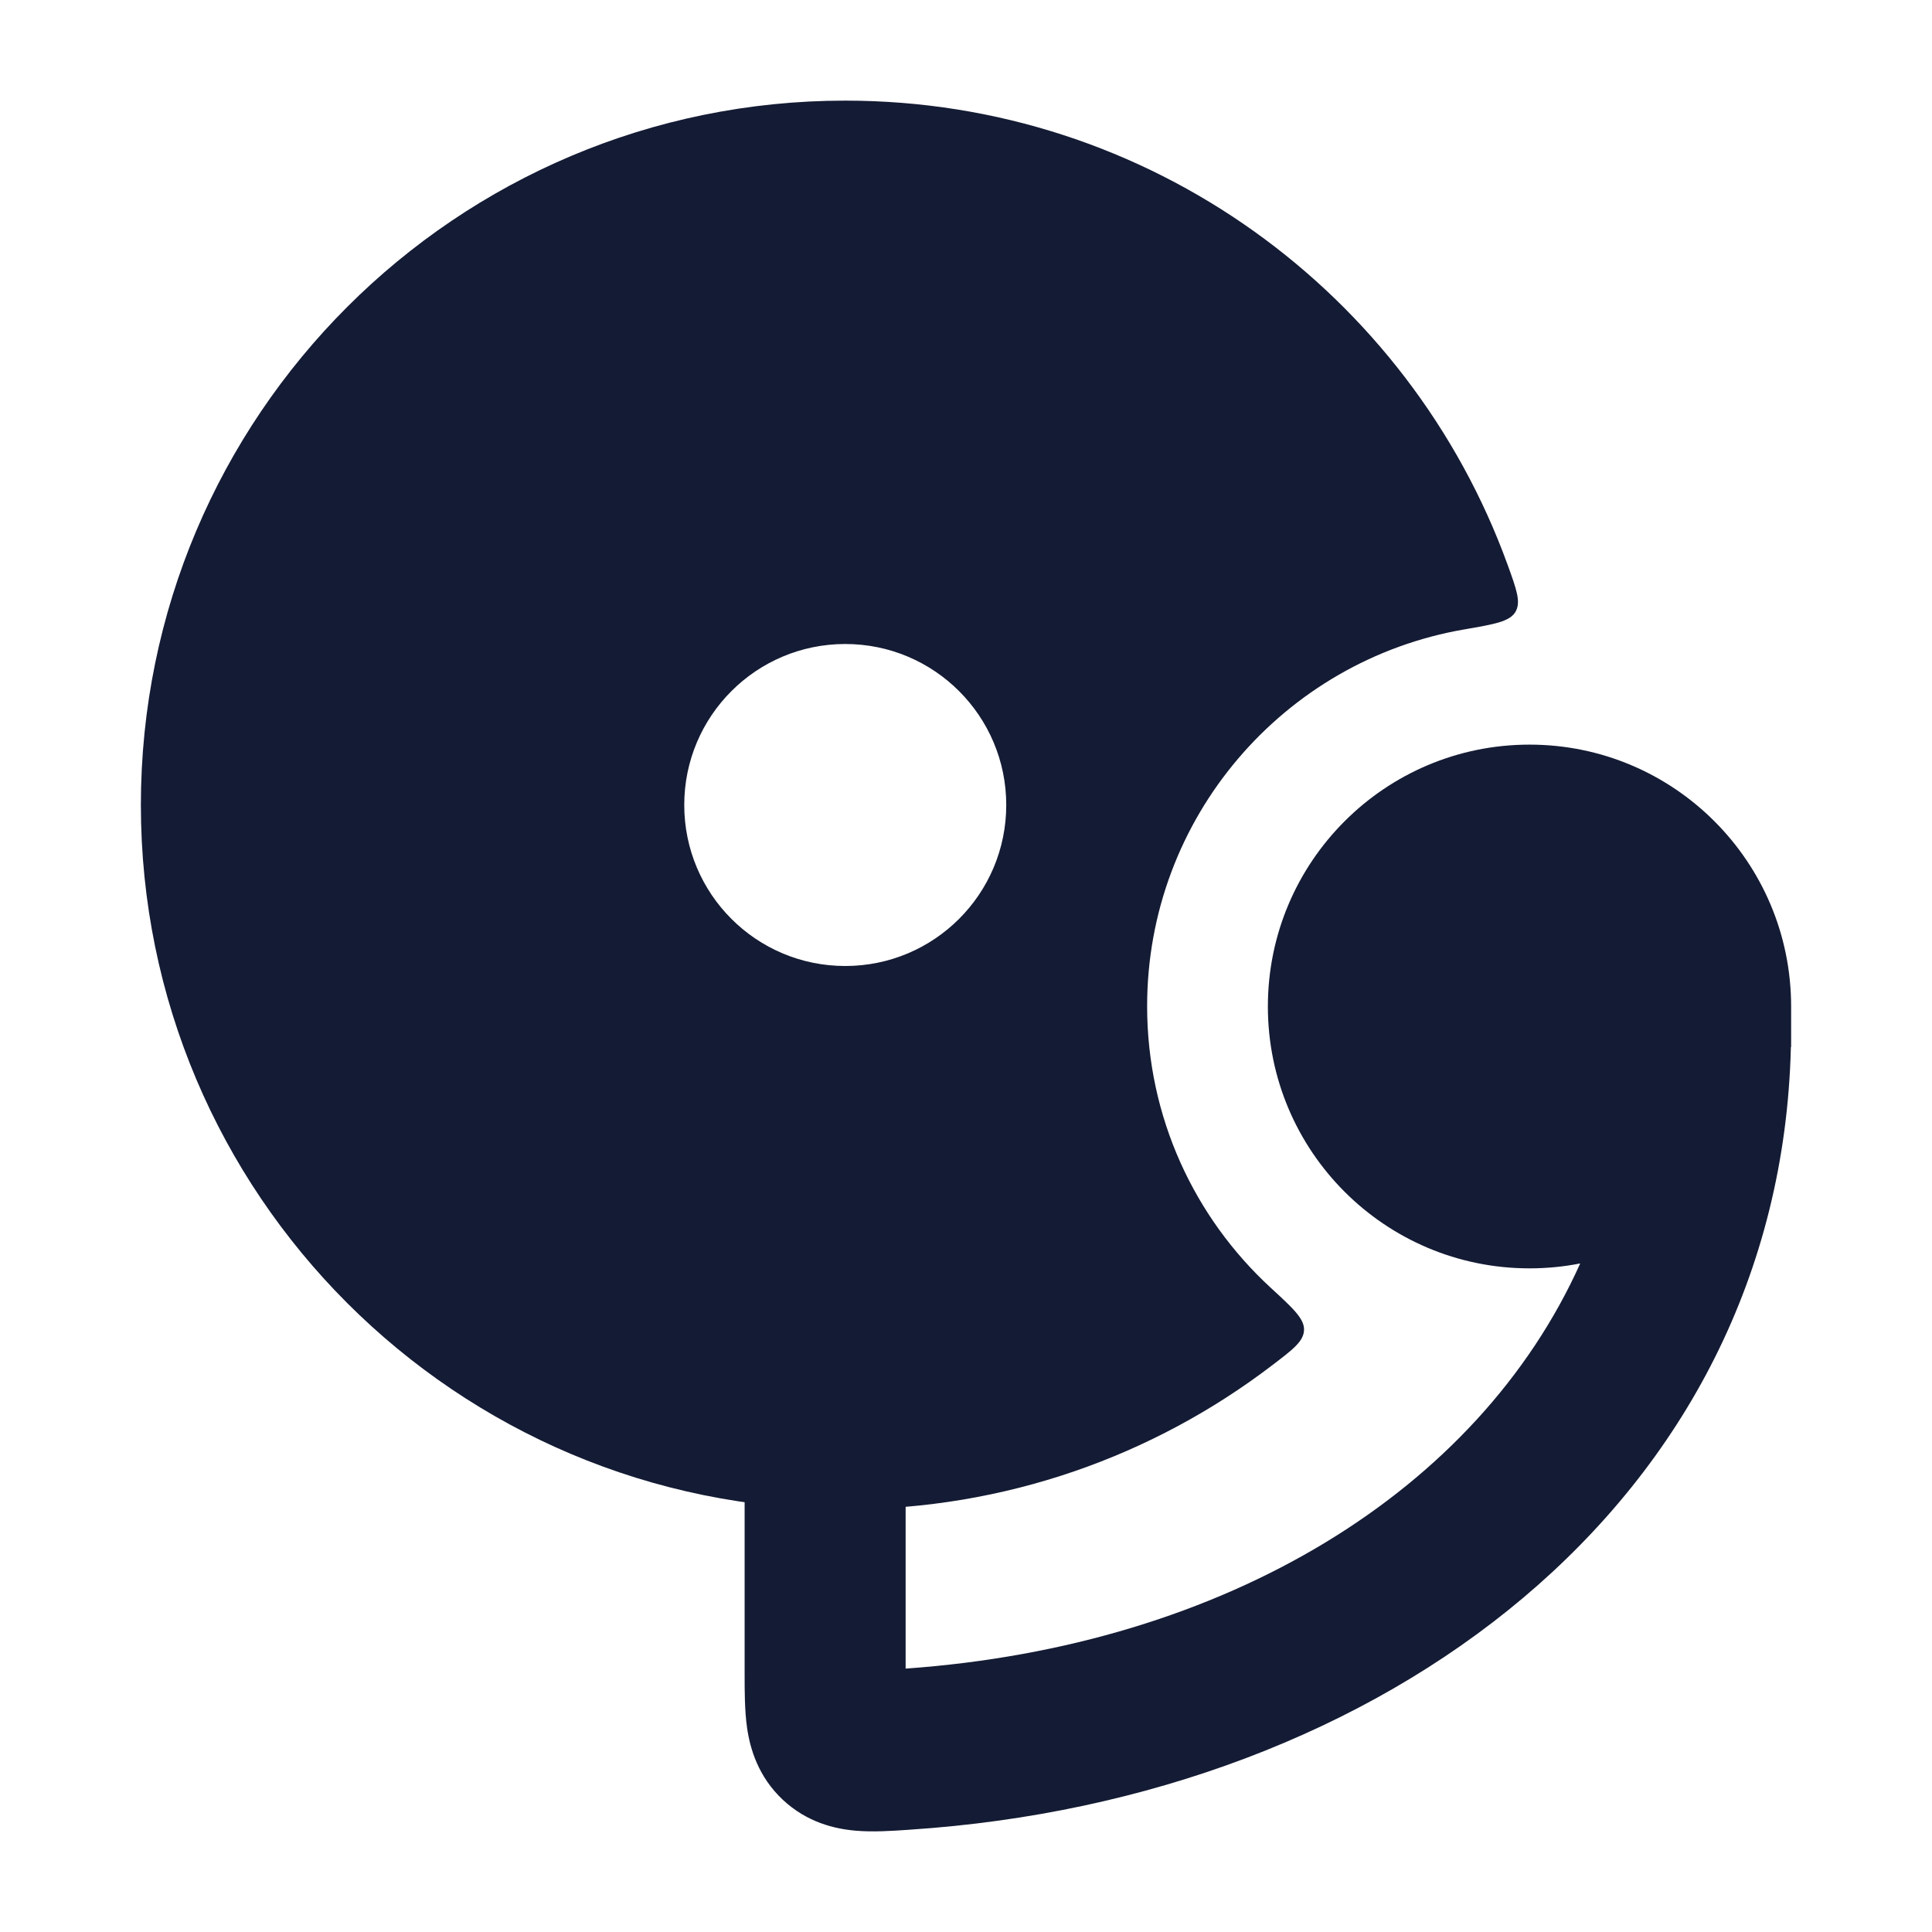 <svg width="24" height="24" viewBox="0 0 24 24" fill="none" xmlns="http://www.w3.org/2000/svg">
<path fill-rule="evenodd" clip-rule="evenodd" d="M10.5 1.25C5.668 1.25 1.75 5.168 1.75 10C1.75 14.832 5.668 18.75 10.5 18.75C12.492 18.75 14.328 18.085 15.798 16.964C16.061 16.764 16.193 16.664 16.199 16.524C16.206 16.384 16.065 16.254 15.783 15.995C14.841 15.127 14.25 13.883 14.25 12.5C14.25 10.153 15.952 8.204 18.189 7.819C18.567 7.754 18.755 7.721 18.826 7.6C18.896 7.479 18.84 7.324 18.727 7.013C17.506 3.651 14.283 1.25 10.5 1.25ZM10.5 12C11.605 12 12.5 11.105 12.5 10C12.5 8.895 11.605 8 10.5 8C9.395 8 8.5 8.895 8.5 10C8.5 11.105 9.395 12 10.5 12Z" fill="#141B34"/>
<path d="M19 9.25C17.205 9.25 15.75 10.707 15.75 12.503C15.75 14.3 17.205 15.756 19 15.756C19.216 15.756 19.427 15.735 19.63 15.695C18.359 18.521 15.236 20.445 11.25 20.728V17.763C11.25 17.211 10.802 16.763 10.25 16.763C9.698 16.763 9.25 17.211 9.25 17.763L9.25 20.804C9.25 21.005 9.25 21.25 9.28 21.461C9.317 21.722 9.418 22.07 9.725 22.358C10.025 22.638 10.368 22.72 10.636 22.742C10.846 22.76 11.085 22.744 11.276 22.731L11.316 22.728C17.163 22.34 22.109 18.676 22.247 13.008L22.25 13.004V12.503C22.25 10.707 20.795 9.25 19 9.25Z" fill="#141B34"/>
</svg>
